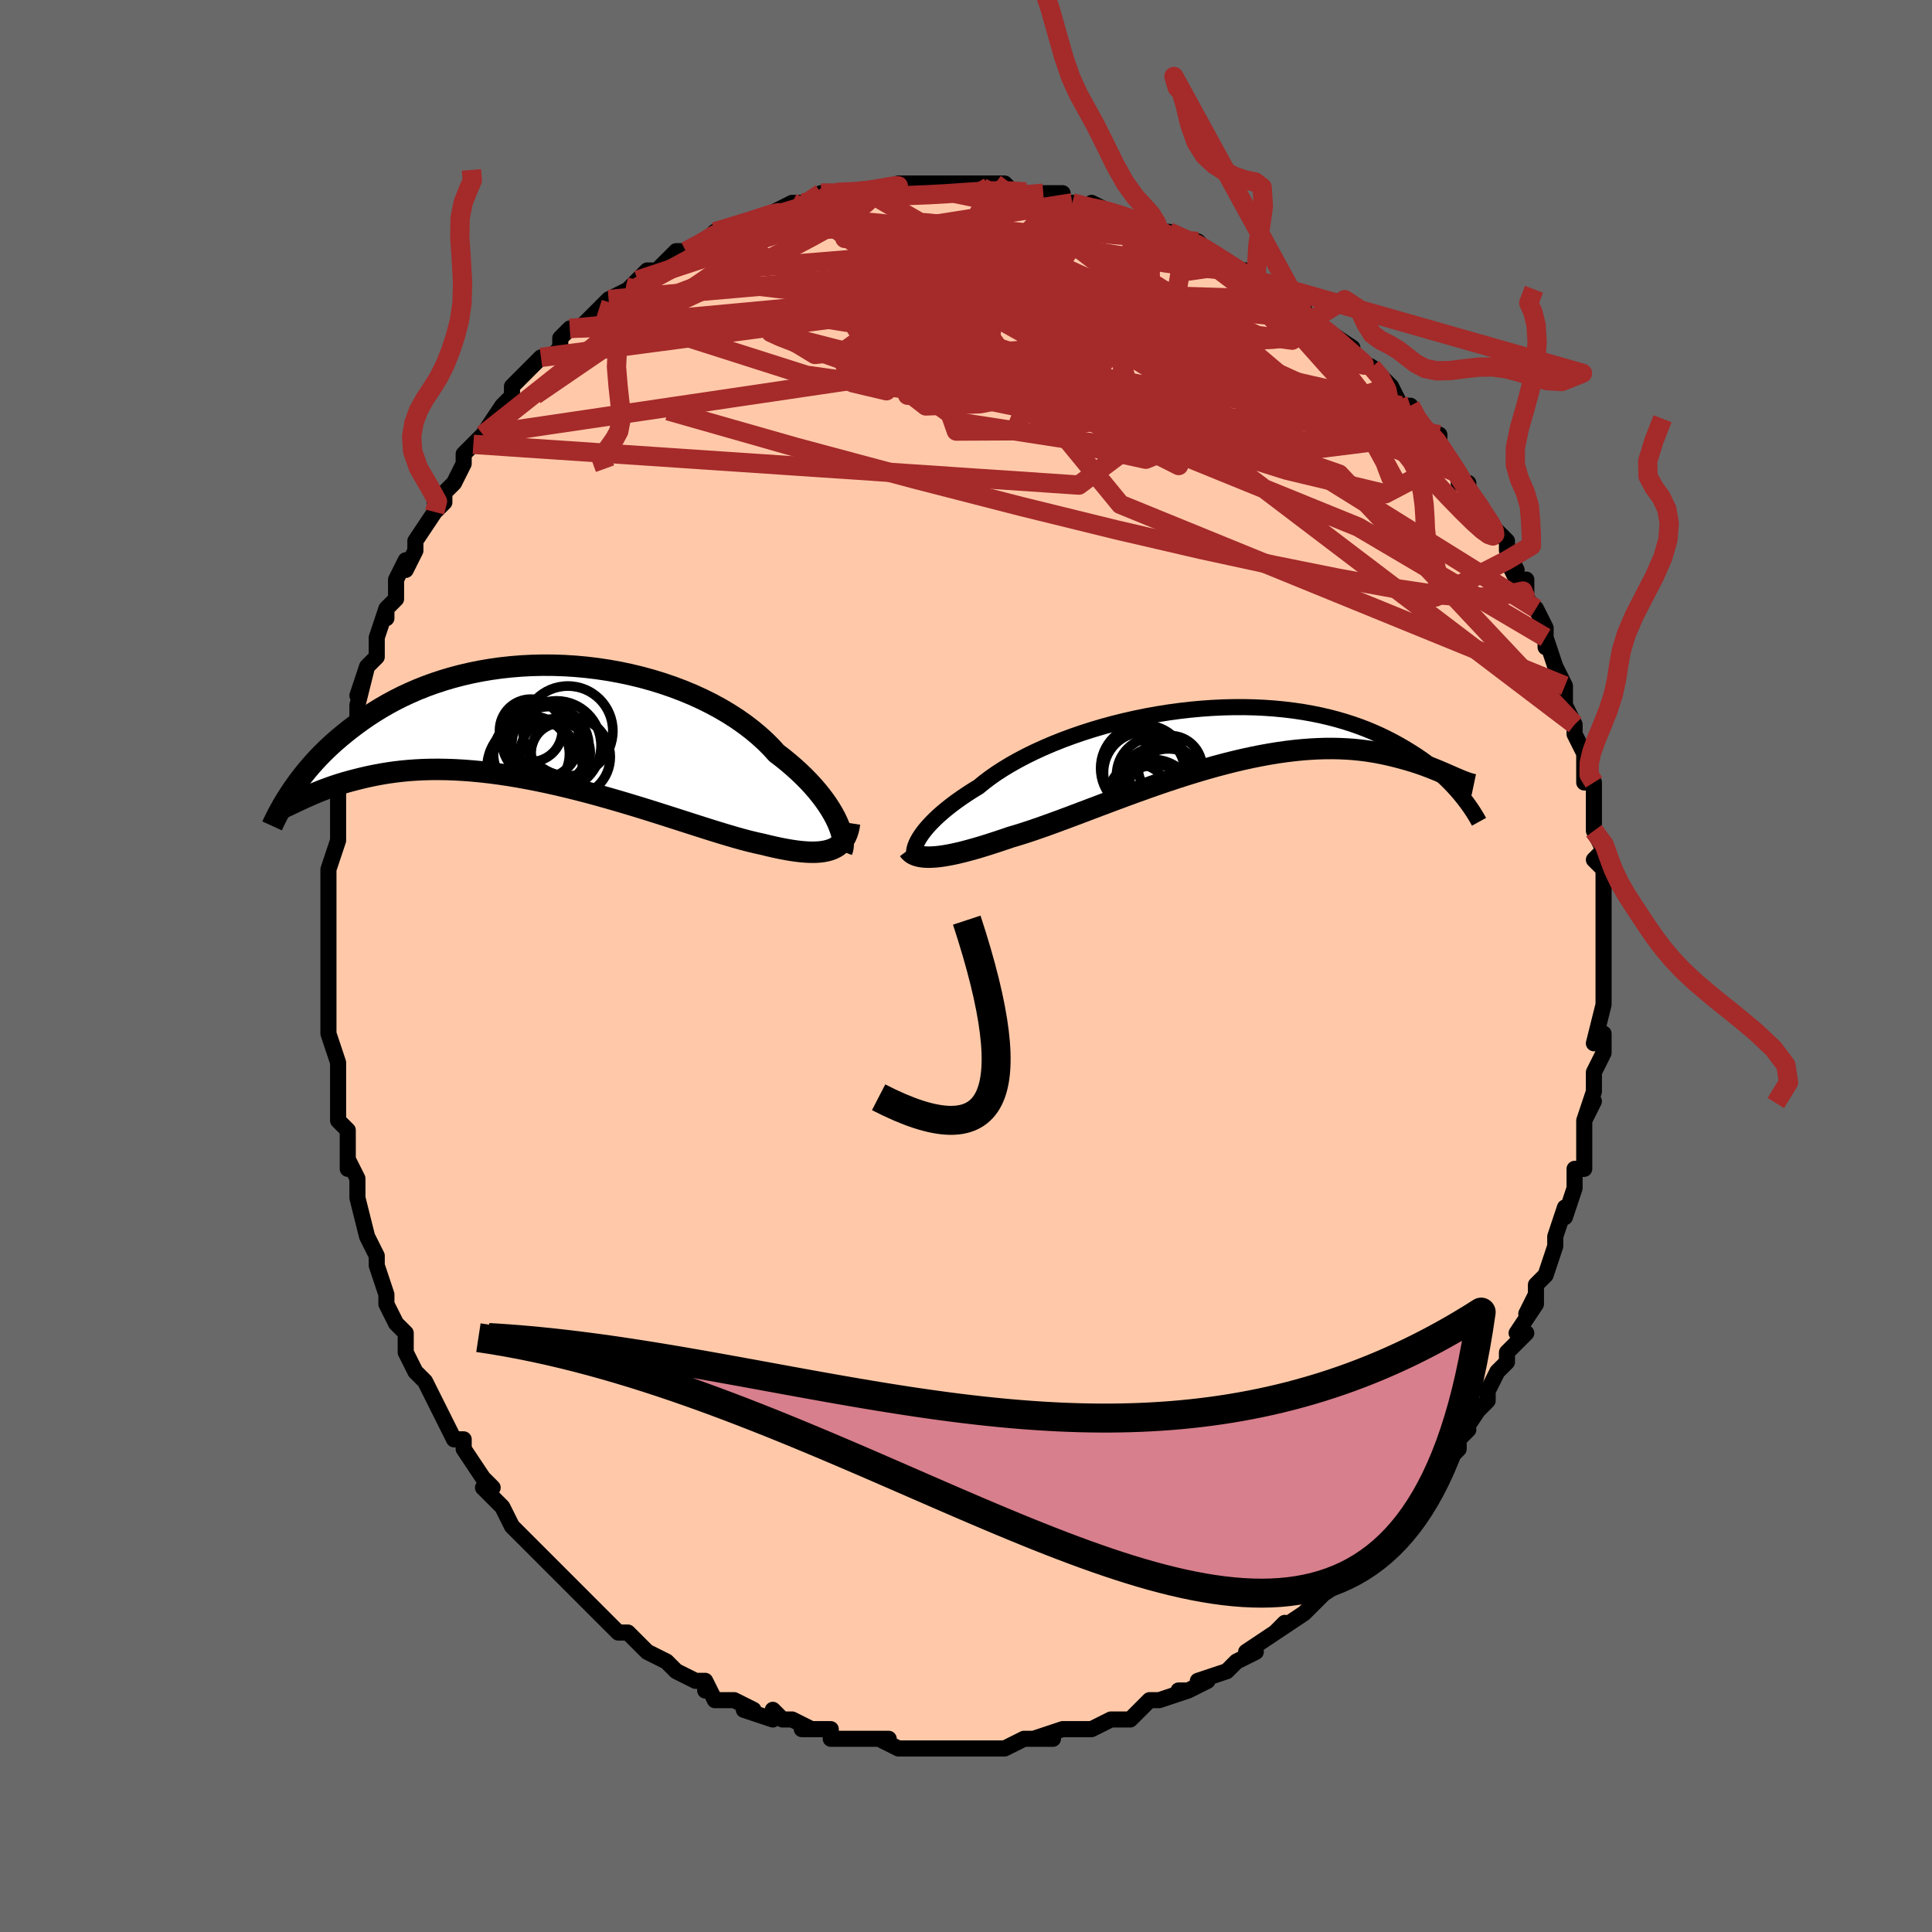 <svg viewBox="-100 -100 200 200" xmlns="http://www.w3.org/2000/svg" width="400" height="400" id="face-svg"><defs><clipPath id="leftEyeClipPath"><polyline points="30.729,10.235,30.524,9.812,30.288,9.374,30.022,8.924,29.725,8.464,29.396,7.994,29.036,7.517,28.646,7.034,28.224,6.546,27.773,6.056,27.291,5.565,26.779,5.073,26.239,4.583,25.67,4.095,25.073,3.611,24.448,3.132,23.884,2.511,23.269,1.898,22.606,1.295,21.895,0.703,21.139,0.127,20.339,-0.433,19.496,-0.975,18.614,-1.496,17.695,-1.994,16.741,-2.468,15.755,-2.917,14.74,-3.339,13.698,-3.732,12.634,-4.096,11.549,-4.43,10.447,-4.733,9.331,-5.003,8.203,-5.242,7.068,-5.447,5.927,-5.619,4.784,-5.758,3.642,-5.864,2.503,-5.936,1.37,-5.975,0.245,-5.982,-0.869,-5.956,-1.97,-5.899,-3.055,-5.811,-4.123,-5.694,-5.172,-5.547,-6.199,-5.371,-7.205,-5.169,-8.186,-4.941,-9.142,-4.689,-10.072,-4.413,-10.974,-4.116,-11.849,-3.799,-12.695,-3.463,-13.512,-3.109,-14.301,-2.741,-15.06,-2.358,-15.79,-1.964,-16.491,-1.559,-17.164,-1.146,-17.81,-0.726,-18.429,-0.301,-19.022,0.128,-19.59,0.558,-20.136,0.987,-20.659,1.415,-21.161,1.843,-21.641,2.272,-22.1,2.701,-22.537,3.131,-22.955,3.56,-23.352,3.986,-23.73,4.41,-24.09,4.831,-24.431,5.248,-24.755,5.66,-25.062,6.066,-25.352,6.467,-25.627,6.86,-25.887,7.247,-25.065,8.048,-24.782,7.915,-24.485,7.778,-24.174,7.636,-23.848,7.492,-23.507,7.344,-23.151,7.195,-22.779,7.045,-22.39,6.894,-21.985,6.743,-21.563,6.593,-21.124,6.445,-20.666,6.299,-20.191,6.157,-19.697,6.019,-19.184,5.884,-18.652,5.75,-18.1,5.619,-17.527,5.493,-16.932,5.374,-16.314,5.262,-15.672,5.159,-15.007,5.067,-14.318,4.987,-13.605,4.92,-12.867,4.868,-12.105,4.83,-11.318,4.809,-10.508,4.805,-9.675,4.819,-8.819,4.85,-7.94,4.901,-7.041,4.97,-6.121,5.058,-5.182,5.165,-4.225,5.292,-3.251,5.437,-2.262,5.601,-1.26,5.783,-0.245,5.982,0.78,6.198,1.813,6.429,2.853,6.676,3.898,6.935,4.945,7.208,5.992,7.491,7.037,7.784,8.078,8.084,9.113,8.391,10.139,8.702,11.153,9.016,12.154,9.331,13.14,9.644,14.107,9.954,15.054,10.258,15.979,10.555,16.879,10.842,17.752,11.118,18.596,11.379,19.41,11.625,20.191,11.853,20.939,12.062,21.651,12.249,22.328,12.412,22.967,12.551,23.616,12.71,24.246,12.854,24.853,12.983,25.439,13.095,26.002,13.191,26.541,13.268,27.058,13.327,27.549,13.365,28.017,13.384,28.459,13.381,28.876,13.356,29.268,13.308,29.633,13.237,29.973,13.142,30.286,13.023"></polyline></clipPath><clipPath id="rightEyeClipPath"><polyline points="-31.454,10.713,-31.261,10.413,-31.036,10.1,-30.781,9.776,-30.493,9.442,-30.174,9.099,-29.823,8.747,-29.441,8.388,-29.027,8.024,-28.583,7.654,-28.108,7.28,-27.602,6.902,-27.067,6.523,-26.503,6.142,-25.911,5.761,-25.29,5.381,-24.733,4.922,-24.124,4.461,-23.466,4,-22.76,3.542,-22.007,3.087,-21.21,2.638,-20.37,2.197,-19.489,1.766,-18.571,1.346,-17.617,0.938,-16.631,0.545,-15.615,0.168,-14.572,-0.192,-13.507,-0.533,-12.42,-0.854,-11.317,-1.154,-10.199,-1.432,-9.069,-1.687,-7.932,-1.919,-6.79,-2.126,-5.645,-2.308,-4.501,-2.464,-3.361,-2.595,-2.226,-2.7,-1.101,-2.779,0.013,-2.831,1.114,-2.858,2.199,-2.86,3.266,-2.835,4.313,-2.786,5.339,-2.713,6.342,-2.616,7.32,-2.496,8.273,-2.355,9.199,-2.192,10.097,-2.009,10.967,-1.807,11.807,-1.588,12.618,-1.352,13.4,-1.101,14.152,-0.836,14.875,-0.559,15.568,-0.271,16.233,0.026,16.87,0.331,17.48,0.643,18.063,0.958,18.622,1.277,19.158,1.597,19.671,1.917,20.163,2.238,20.633,2.561,21.081,2.887,21.508,3.214,21.914,3.541,22.3,3.868,22.667,4.194,23.015,4.518,23.344,4.84,23.656,5.158,23.951,5.473,24.23,5.783,24.493,6.088,24.74,6.388,23.964,4.458,23.704,4.345,23.432,4.225,23.147,4.1,22.848,3.971,22.536,3.837,22.21,3.7,21.869,3.561,21.514,3.42,21.143,3.278,20.757,3.136,20.355,2.995,19.936,2.856,19.501,2.72,19.049,2.587,18.581,2.456,18.094,2.326,17.589,2.198,17.065,2.075,16.52,1.958,15.954,1.848,15.367,1.748,14.758,1.658,14.127,1.581,13.472,1.518,12.795,1.47,12.096,1.437,11.373,1.422,10.628,1.425,9.861,1.447,9.072,1.488,8.261,1.549,7.43,1.631,6.578,1.733,5.707,1.856,4.818,2,3.912,2.165,2.989,2.35,2.052,2.554,1.101,2.779,0.138,3.022,-0.836,3.282,-1.819,3.56,-2.809,3.853,-3.805,4.16,-4.805,4.481,-5.808,4.812,-6.81,5.154,-7.81,5.504,-8.807,5.861,-9.798,6.222,-10.782,6.585,-11.755,6.949,-12.717,7.311,-13.665,7.67,-14.597,8.023,-15.511,8.368,-16.406,8.703,-17.279,9.026,-18.129,9.334,-18.954,9.627,-19.753,9.902,-20.524,10.156,-21.266,10.39,-21.977,10.601,-22.664,10.836,-23.333,11.059,-23.984,11.271,-24.617,11.471,-25.23,11.657,-25.823,11.829,-26.395,11.987,-26.946,12.13,-27.475,12.257,-27.981,12.368,-28.465,12.462,-28.924,12.54,-29.359,12.6,-29.769,12.642,-30.155,12.666"></polyline></clipPath><filter id="fuzzy"><feTurbulence id="turbulence" baseFrequency="0.05" numOctaves="3" type="noise" result="noise"></feTurbulence><feDisplacementMap in="SourceGraphic" in2="noise" scale="2"></feDisplacementMap></filter><linearGradient id="rainbowGradient" x1="0%" y1="0%" x2="100%" y2="0%"><stop offset="0%" style="stop-color: rgb(185, 55, 55);  stop-opacity: 1"></stop><stop offset="50%" style="stop-color: rgb(165, 42, 42);  stop-opacity: 1"></stop><stop offset="100%" style="stop-color: rgb(128, 128, 128);  stop-opacity: 1"></stop></linearGradient></defs><title>That&#39;s an ugly face</title><desc>CREATED BY XUAN TANG, MORE INFO AT TXSTC55.GITHUB.IO</desc><rect x="-100" y="-100" width="100%" height="100%" opacity="1" fill="rgb(105, 105, 105)"></rect><polyline id="faceContour" points="66,0,66,0,66,2,66,4,66,4,65,8,66,7,66,9,65,11,65,12,65,13,65,13,64,16,65,14,64,16,64,19,64,20,64,21,63,21,63,23,63,23,62,26,62,25,61,28,61,29,61,29,60,32,59,33,59,35,59,34,58,36,59,35,57,38,58,38,56,40,56,41,55,42,54,44,54,44,54,45,53,46,51,49,52,48,51,49,51,50,49,52,49,52,48,54,49,53,47,55,46,56,45,57,45,57,43,59,44,59,43,59,41,62,41,62,40,63,40,63,37,65,37,65,37,65,36,66,35,67,32,69,33,68,33,68,32,69,29,71,30,71,30,71,28,72,27,73,24,74,24,74,25,74,23,75,22,75,23,75,20,76,19,76,18,77,17,78,16,78,15,78,15,78,13,79,11,79,11,79,11,79,10,79,7,80,9,80,6,80,4,81,4,81,3,81,1,81,0,81,0,81,-2,81,-3,81,-3,81,-3,81,-6,81,-6,81,-7,81,-9,80,-8,80,-11,80,-13,80,-14,80,-14,80,-14,80,-14,79,-17,79,-16,79,-18,78,-19,78,-20,77,-20,78,-23,77,-22,77,-24,76,-26,76,-27,74,-27,75,-27,74,-28,74,-30,73,-31,72,-31,72,-33,71,-33,71,-35,69,-35,69,-36,69,-36,69,-37,68,-39,66,-38,67,-40,65,-41,64,-41,64,-43,62,-44,61,-44,61,-44,61,-45,60,-46,59,-47,58,-47,58,-48,56,-48,56,-50,54,-49,54,-50,53,-52,50,-52,50,-52,49,-53,49,-54,47,-54,47,-55,45,-56,43,-56,43,-57,42,-58,40,-58,39,-58,38,-59,37,-59,37,-60,35,-60,34,-61,31,-61,30,-61,30,-62,28,-62,28,-63,24,-63,23,-63,23,-63,22,-64,20,-64,21,-64,18,-64,17,-65,16,-65,15,-65,13,-65,12,-65,10,-65,10,-66,7,-66,7,-66,6,-66,5,-66,3,-66,1,-66,0,-66,-2,-66,-2,-66,-4,-66,-6,-66,-5,-66,-8,-66,-10,-66,-10,-65,-13,-65,-14,-65,-15,-65,-15,-65,-17,-65,-19,-65,-18,-64,-21,-64,-21,-63,-25,-63,-26,-63,-27,-63,-27,-62,-31,-63,-28,-62,-31,-61,-32,-61,-33,-61,-34,-60,-37,-60,-36,-60,-37,-59,-38,-59,-40,-58,-42,-58,-41,-57,-43,-57,-44,-55,-47,-54,-48,-54,-49,-55,-48,-53,-50,-53,-50,-52,-52,-52,-53,-51,-54,-50,-55,-50,-55,-48,-58,-48,-58,-47,-59,-47,-60,-45,-62,-45,-62,-44,-63,-43,-63,-42,-64,-42,-65,-41,-66,-41,-66,-40,-66,-38,-68,-38,-68,-37,-69,-37,-69,-35,-70,-34,-71,-34,-71,-33,-72,-32,-72,-30,-74,-30,-74,-29,-74,-27,-75,-27,-75,-26,-76,-25,-76,-26,-76,-23,-77,-22,-77,-20,-78,-20,-78,-18,-79,-17,-79,-16,-79,-16,-79,-15,-80,-14,-80,-13,-80,-13,-80,-11,-80,-10,-80,-7,-81,-7,-81,-6,-81,-7,-81,-3,-81,-3,-81,-2,-81,-3,-81,0,-81,1,-81,3,-81,3,-81,4,-81,5,-80,8,-80,7,-80,8,-80,9,-80,10,-80,10,-79,11,-79,14,-78,13,-79,15,-78,18,-77,19,-77,18,-77,20,-76,20,-76,21,-76,23,-75,24,-75,25,-74,25,-74,28,-72,27,-73,28,-72,29,-72,30,-71,31,-70,33,-69,34,-69,35,-68,34,-69,35,-67,36,-67,37,-66,40,-64,40,-63,40,-63,42,-62,42,-62,43,-61,44,-60,45,-58,45,-58,46,-58,47,-56,47,-56,48,-55,49,-55,49,-54,50,-52,51,-51,51,-50,52,-50,52,-49,53,-48,54,-46,55,-45,56,-44,56,-43,57,-41,56,-42,58,-38,58,-40,58,-38,59,-37,60,-35,60,-34,60,-33,60,-34,61,-31,62,-29,62,-29,62,-28,62,-27,63,-25,63,-24,64,-22,64,-22,64,-22,64,-19,65,-19,65,-16,65,-15,65,-15,65,-14,66,-12,65,-11,66,-10,66,-8,66,-6,66,-6,66,-5,66,-2,66,-3,66,-1,66,0,66,0" fill="#ffc9a9" stroke="black" stroke-width="1.667" stroke-linejoin="round" filter="url(#fuzzy)"></polyline><g transform="translate(26.602 -23.939)"><polyline id="rightCountour" points="-31.454,10.713,-31.261,10.413,-31.036,10.1,-30.781,9.776,-30.493,9.442,-30.174,9.099,-29.823,8.747,-29.441,8.388,-29.027,8.024,-28.583,7.654,-28.108,7.28,-27.602,6.902,-27.067,6.523,-26.503,6.142,-25.911,5.761,-25.29,5.381,-24.733,4.922,-24.124,4.461,-23.466,4,-22.76,3.542,-22.007,3.087,-21.21,2.638,-20.37,2.197,-19.489,1.766,-18.571,1.346,-17.617,0.938,-16.631,0.545,-15.615,0.168,-14.572,-0.192,-13.507,-0.533,-12.42,-0.854,-11.317,-1.154,-10.199,-1.432,-9.069,-1.687,-7.932,-1.919,-6.79,-2.126,-5.645,-2.308,-4.501,-2.464,-3.361,-2.595,-2.226,-2.7,-1.101,-2.779,0.013,-2.831,1.114,-2.858,2.199,-2.86,3.266,-2.835,4.313,-2.786,5.339,-2.713,6.342,-2.616,7.32,-2.496,8.273,-2.355,9.199,-2.192,10.097,-2.009,10.967,-1.807,11.807,-1.588,12.618,-1.352,13.4,-1.101,14.152,-0.836,14.875,-0.559,15.568,-0.271,16.233,0.026,16.87,0.331,17.48,0.643,18.063,0.958,18.622,1.277,19.158,1.597,19.671,1.917,20.163,2.238,20.633,2.561,21.081,2.887,21.508,3.214,21.914,3.541,22.3,3.868,22.667,4.194,23.015,4.518,23.344,4.84,23.656,5.158,23.951,5.473,24.23,5.783,24.493,6.088,24.74,6.388,23.964,4.458,23.704,4.345,23.432,4.225,23.147,4.1,22.848,3.971,22.536,3.837,22.21,3.7,21.869,3.561,21.514,3.42,21.143,3.278,20.757,3.136,20.355,2.995,19.936,2.856,19.501,2.72,19.049,2.587,18.581,2.456,18.094,2.326,17.589,2.198,17.065,2.075,16.52,1.958,15.954,1.848,15.367,1.748,14.758,1.658,14.127,1.581,13.472,1.518,12.795,1.47,12.096,1.437,11.373,1.422,10.628,1.425,9.861,1.447,9.072,1.488,8.261,1.549,7.43,1.631,6.578,1.733,5.707,1.856,4.818,2,3.912,2.165,2.989,2.35,2.052,2.554,1.101,2.779,0.138,3.022,-0.836,3.282,-1.819,3.56,-2.809,3.853,-3.805,4.16,-4.805,4.481,-5.808,4.812,-6.81,5.154,-7.81,5.504,-8.807,5.861,-9.798,6.222,-10.782,6.585,-11.755,6.949,-12.717,7.311,-13.665,7.67,-14.597,8.023,-15.511,8.368,-16.406,8.703,-17.279,9.026,-18.129,9.334,-18.954,9.627,-19.753,9.902,-20.524,10.156,-21.266,10.39,-21.977,10.601,-22.664,10.836,-23.333,11.059,-23.984,11.271,-24.617,11.471,-25.23,11.657,-25.823,11.829,-26.395,11.987,-26.946,12.13,-27.475,12.257,-27.981,12.368,-28.465,12.462,-28.924,12.54,-29.359,12.6,-29.769,12.642,-30.155,12.666" fill="white" stroke="white" stroke-width="0" stroke-linejoin="round" filter="url(#fuzzy)"></polyline></g><g transform="translate(-44.058 -25.16)"><polyline id="leftCountour" points="30.729,10.235,30.524,9.812,30.288,9.374,30.022,8.924,29.725,8.464,29.396,7.994,29.036,7.517,28.646,7.034,28.224,6.546,27.773,6.056,27.291,5.565,26.779,5.073,26.239,4.583,25.67,4.095,25.073,3.611,24.448,3.132,23.884,2.511,23.269,1.898,22.606,1.295,21.895,0.703,21.139,0.127,20.339,-0.433,19.496,-0.975,18.614,-1.496,17.695,-1.994,16.741,-2.468,15.755,-2.917,14.74,-3.339,13.698,-3.732,12.634,-4.096,11.549,-4.43,10.447,-4.733,9.331,-5.003,8.203,-5.242,7.068,-5.447,5.927,-5.619,4.784,-5.758,3.642,-5.864,2.503,-5.936,1.37,-5.975,0.245,-5.982,-0.869,-5.956,-1.97,-5.899,-3.055,-5.811,-4.123,-5.694,-5.172,-5.547,-6.199,-5.371,-7.205,-5.169,-8.186,-4.941,-9.142,-4.689,-10.072,-4.413,-10.974,-4.116,-11.849,-3.799,-12.695,-3.463,-13.512,-3.109,-14.301,-2.741,-15.06,-2.358,-15.79,-1.964,-16.491,-1.559,-17.164,-1.146,-17.81,-0.726,-18.429,-0.301,-19.022,0.128,-19.59,0.558,-20.136,0.987,-20.659,1.415,-21.161,1.843,-21.641,2.272,-22.1,2.701,-22.537,3.131,-22.955,3.56,-23.352,3.986,-23.73,4.41,-24.09,4.831,-24.431,5.248,-24.755,5.66,-25.062,6.066,-25.352,6.467,-25.627,6.86,-25.887,7.247,-25.065,8.048,-24.782,7.915,-24.485,7.778,-24.174,7.636,-23.848,7.492,-23.507,7.344,-23.151,7.195,-22.779,7.045,-22.39,6.894,-21.985,6.743,-21.563,6.593,-21.124,6.445,-20.666,6.299,-20.191,6.157,-19.697,6.019,-19.184,5.884,-18.652,5.75,-18.1,5.619,-17.527,5.493,-16.932,5.374,-16.314,5.262,-15.672,5.159,-15.007,5.067,-14.318,4.987,-13.605,4.92,-12.867,4.868,-12.105,4.83,-11.318,4.809,-10.508,4.805,-9.675,4.819,-8.819,4.85,-7.94,4.901,-7.041,4.97,-6.121,5.058,-5.182,5.165,-4.225,5.292,-3.251,5.437,-2.262,5.601,-1.26,5.783,-0.245,5.982,0.78,6.198,1.813,6.429,2.853,6.676,3.898,6.935,4.945,7.208,5.992,7.491,7.037,7.784,8.078,8.084,9.113,8.391,10.139,8.702,11.153,9.016,12.154,9.331,13.14,9.644,14.107,9.954,15.054,10.258,15.979,10.555,16.879,10.842,17.752,11.118,18.596,11.379,19.41,11.625,20.191,11.853,20.939,12.062,21.651,12.249,22.328,12.412,22.967,12.551,23.616,12.71,24.246,12.854,24.853,12.983,25.439,13.095,26.002,13.191,26.541,13.268,27.058,13.327,27.549,13.365,28.017,13.384,28.459,13.381,28.876,13.356,29.268,13.308,29.633,13.237,29.973,13.142,30.286,13.023" fill="white" stroke="white" stroke-width="0" stroke-linejoin="round" filter="url(#fuzzy)"></polyline></g><g transform="translate(26.602 -23.939)"><polyline id="rightUpper" points="-31.785,12.787,-31.87,12.672,-31.931,12.534,-31.968,12.374,-31.979,12.191,-31.964,11.989,-31.92,11.767,-31.848,11.528,-31.747,11.272,-31.616,11,-31.454,10.713,-31.261,10.413,-31.036,10.1,-30.781,9.776,-30.493,9.442,-30.174,9.099,-29.823,8.747,-29.441,8.388,-29.027,8.024,-28.583,7.654,-28.108,7.28,-27.602,6.902,-27.067,6.523,-26.503,6.142,-25.911,5.761,-25.29,5.381,-24.733,4.922,-24.124,4.461,-23.466,4,-22.76,3.542,-22.007,3.087,-21.21,2.638,-20.37,2.197,-19.489,1.766,-18.571,1.346,-17.617,0.938,-16.631,0.545,-15.615,0.168,-14.572,-0.192,-13.507,-0.533,-12.42,-0.854,-11.317,-1.154,-10.199,-1.432,-9.069,-1.687,-7.932,-1.919,-6.79,-2.126,-5.645,-2.308,-4.501,-2.464,-3.361,-2.595,-2.226,-2.7,-1.101,-2.779,0.013,-2.831,1.114,-2.858,2.199,-2.86,3.266,-2.835,4.313,-2.786,5.339,-2.713,6.342,-2.616,7.32,-2.496,8.273,-2.355,9.199,-2.192,10.097,-2.009,10.967,-1.807,11.807,-1.588,12.618,-1.352,13.4,-1.101,14.152,-0.836,14.875,-0.559,15.568,-0.271,16.233,0.026,16.87,0.331,17.48,0.643,18.063,0.958,18.622,1.277,19.158,1.597,19.671,1.917,20.163,2.238,20.633,2.561,21.081,2.887,21.508,3.214,21.914,3.541,22.3,3.868,22.667,4.194,23.015,4.518,23.344,4.84,23.656,5.158,23.951,5.473,24.23,5.783,24.493,6.088,24.74,6.388,24.974,6.682,25.193,6.969,25.398,7.25,25.591,7.524,25.772,7.791,25.941,8.05,26.098,8.302,26.245,8.546,26.381,8.783,26.508,9.012" fill="none" stroke="black" stroke-width="1.667" stroke-linejoin="round" filter="url(#fuzzy)"></polyline><polyline id="rightLower" points="-32.549,11.904,-32.432,12.061,-32.287,12.201,-32.116,12.323,-31.916,12.427,-31.69,12.513,-31.436,12.581,-31.155,12.63,-30.848,12.66,-30.514,12.673,-30.155,12.666,-29.769,12.642,-29.359,12.6,-28.924,12.54,-28.465,12.462,-27.981,12.368,-27.475,12.257,-26.946,12.13,-26.395,11.987,-25.823,11.829,-25.23,11.657,-24.617,11.471,-23.984,11.271,-23.333,11.059,-22.664,10.836,-21.977,10.601,-21.266,10.39,-20.524,10.156,-19.753,9.902,-18.954,9.627,-18.129,9.334,-17.279,9.026,-16.406,8.703,-15.511,8.368,-14.597,8.023,-13.665,7.67,-12.717,7.311,-11.755,6.949,-10.782,6.585,-9.798,6.222,-8.807,5.861,-7.81,5.504,-6.81,5.154,-5.808,4.812,-4.805,4.481,-3.805,4.16,-2.809,3.853,-1.819,3.56,-0.836,3.282,0.138,3.022,1.101,2.779,2.052,2.554,2.989,2.35,3.912,2.165,4.818,2,5.707,1.856,6.578,1.733,7.43,1.631,8.261,1.549,9.072,1.488,9.861,1.447,10.628,1.425,11.373,1.422,12.096,1.437,12.795,1.47,13.472,1.518,14.127,1.581,14.758,1.658,15.367,1.748,15.954,1.848,16.52,1.958,17.065,2.075,17.589,2.198,18.094,2.326,18.581,2.456,19.049,2.587,19.501,2.72,19.936,2.856,20.355,2.995,20.757,3.136,21.143,3.278,21.514,3.42,21.869,3.561,22.21,3.7,22.536,3.837,22.848,3.971,23.147,4.1,23.432,4.225,23.704,4.345,23.964,4.458,24.212,4.565,24.449,4.665,24.674,4.758,24.888,4.842,25.091,4.918,25.285,4.986,25.468,5.046,25.642,5.096,25.807,5.138,25.963,5.171" fill="none" stroke="black" stroke-width="2.222" stroke-linejoin="round" filter="url(#fuzzy)"></polyline><!--[--><circle r="4.963" cx="-6.334" cy="6.159" stroke="black" fill="none" stroke-width="1" filter="url(#fuzzy)" clip-path="url(#rightEyeClipPath)"></circle><circle r="4.481" cx="-7.293" cy="7.033" stroke="black" fill="none" stroke-width="1" filter="url(#fuzzy)" clip-path="url(#rightEyeClipPath)"></circle><circle r="4.479" cx="-8.184" cy="3.47" stroke="black" fill="none" stroke-width="1" filter="url(#fuzzy)" clip-path="url(#rightEyeClipPath)"></circle><circle r="3.317" cx="-5.469" cy="3.403" stroke="black" fill="none" stroke-width="1" filter="url(#fuzzy)" clip-path="url(#rightEyeClipPath)"></circle><circle r="3.028" cx="-8.761" cy="6.113" stroke="black" fill="none" stroke-width="1" filter="url(#fuzzy)" clip-path="url(#rightEyeClipPath)"></circle><circle r="3.911" cx="-6.106" cy="4.963" stroke="black" fill="none" stroke-width="1" filter="url(#fuzzy)" clip-path="url(#rightEyeClipPath)"></circle><circle r="4.907" cx="-6.862" cy="8.039" stroke="black" fill="none" stroke-width="1" filter="url(#fuzzy)" clip-path="url(#rightEyeClipPath)"></circle><circle r="4.084" cx="-5.645" cy="5.541" stroke="black" fill="none" stroke-width="1" filter="url(#fuzzy)" clip-path="url(#rightEyeClipPath)"></circle><circle r="3.906" cx="-7.113" cy="4.184" stroke="black" fill="none" stroke-width="1" filter="url(#fuzzy)" clip-path="url(#rightEyeClipPath)"></circle><circle r="4.217" cx="-8.154" cy="3.926" stroke="black" fill="none" stroke-width="1" filter="url(#fuzzy)" clip-path="url(#rightEyeClipPath)"></circle><!--]--></g><g transform="translate(-44.058 -25.16)"><polyline id="leftUpper" points="31.206,13.265,31.274,13.092,31.319,12.884,31.341,12.644,31.336,12.373,31.306,12.074,31.248,11.75,31.162,11.402,31.047,11.032,30.903,10.643,30.729,10.235,30.524,9.812,30.288,9.374,30.022,8.924,29.725,8.464,29.396,7.994,29.036,7.517,28.646,7.034,28.224,6.546,27.773,6.056,27.291,5.565,26.779,5.073,26.239,4.583,25.67,4.095,25.073,3.611,24.448,3.132,23.884,2.511,23.269,1.898,22.606,1.295,21.895,0.703,21.139,0.127,20.339,-0.433,19.496,-0.975,18.614,-1.496,17.695,-1.994,16.741,-2.468,15.755,-2.917,14.74,-3.339,13.698,-3.732,12.634,-4.096,11.549,-4.43,10.447,-4.733,9.331,-5.003,8.203,-5.242,7.068,-5.447,5.927,-5.619,4.784,-5.758,3.642,-5.864,2.503,-5.936,1.37,-5.975,0.245,-5.982,-0.869,-5.956,-1.97,-5.899,-3.055,-5.811,-4.123,-5.694,-5.172,-5.547,-6.199,-5.371,-7.205,-5.169,-8.186,-4.941,-9.142,-4.689,-10.072,-4.413,-10.974,-4.116,-11.849,-3.799,-12.695,-3.463,-13.512,-3.109,-14.301,-2.741,-15.06,-2.358,-15.79,-1.964,-16.491,-1.559,-17.164,-1.146,-17.81,-0.726,-18.429,-0.301,-19.022,0.128,-19.59,0.558,-20.136,0.987,-20.659,1.415,-21.161,1.843,-21.641,2.272,-22.1,2.701,-22.537,3.131,-22.955,3.56,-23.352,3.986,-23.73,4.41,-24.09,4.831,-24.431,5.248,-24.755,5.66,-25.062,6.066,-25.352,6.467,-25.627,6.86,-25.887,7.247,-26.132,7.627,-26.363,7.998,-26.581,8.361,-26.786,8.716,-26.979,9.062,-27.16,9.399,-27.329,9.727,-27.488,10.047,-27.636,10.357,-27.774,10.658" fill="none" stroke="black" stroke-width="2.222" stroke-linejoin="round" filter="url(#fuzzy)"></polyline><polyline id="leftLower" points="32.005,10.363,31.945,10.754,31.861,11.116,31.753,11.451,31.621,11.757,31.463,12.035,31.279,12.286,31.07,12.51,30.835,12.707,30.574,12.878,30.286,13.023,29.973,13.142,29.633,13.237,29.268,13.308,28.876,13.356,28.459,13.381,28.017,13.384,27.549,13.365,27.058,13.327,26.541,13.268,26.002,13.191,25.439,13.095,24.853,12.983,24.246,12.854,23.616,12.71,22.967,12.551,22.328,12.412,21.651,12.249,20.939,12.062,20.191,11.853,19.41,11.625,18.596,11.379,17.752,11.118,16.879,10.842,15.979,10.555,15.054,10.258,14.107,9.954,13.14,9.644,12.154,9.331,11.153,9.016,10.139,8.702,9.113,8.391,8.078,8.084,7.037,7.784,5.992,7.491,4.945,7.208,3.898,6.935,2.853,6.676,1.813,6.429,0.78,6.198,-0.245,5.982,-1.26,5.783,-2.262,5.601,-3.251,5.437,-4.225,5.292,-5.182,5.165,-6.121,5.058,-7.041,4.97,-7.94,4.901,-8.819,4.85,-9.675,4.819,-10.508,4.805,-11.318,4.809,-12.105,4.83,-12.867,4.868,-13.605,4.92,-14.318,4.987,-15.007,5.067,-15.672,5.159,-16.314,5.262,-16.932,5.374,-17.527,5.493,-18.1,5.619,-18.652,5.75,-19.184,5.884,-19.697,6.019,-20.191,6.157,-20.666,6.299,-21.124,6.445,-21.563,6.593,-21.985,6.743,-22.39,6.894,-22.779,7.045,-23.151,7.195,-23.507,7.344,-23.848,7.492,-24.174,7.636,-24.485,7.778,-24.782,7.915,-25.065,8.048,-25.336,8.176,-25.593,8.299,-25.838,8.416,-26.072,8.526,-26.293,8.63,-26.504,8.728,-26.704,8.818,-26.894,8.901,-27.074,8.977,-27.244,9.047" fill="none" stroke="black" stroke-width="2.222" stroke-linejoin="round" filter="url(#fuzzy)"></polyline><!--[--><circle r="4.141" cx="3.091" cy="3.518" stroke="black" fill="none" stroke-width="1" filter="url(#fuzzy)" clip-path="url(#leftEyeClipPath)"></circle><circle r="4.108" cx="0.92" cy="2.41" stroke="black" fill="none" stroke-width="1" filter="url(#fuzzy)" clip-path="url(#leftEyeClipPath)"></circle><circle r="3.931" cx="-0.924" cy="3.223" stroke="black" fill="none" stroke-width="1" filter="url(#fuzzy)" clip-path="url(#leftEyeClipPath)"></circle><circle r="3.539" cx="1.444" cy="3.116" stroke="black" fill="none" stroke-width="1" filter="url(#fuzzy)" clip-path="url(#leftEyeClipPath)"></circle><circle r="4.018" cx="0.016" cy="1.776" stroke="black" fill="none" stroke-width="1" filter="url(#fuzzy)" clip-path="url(#leftEyeClipPath)"></circle><circle r="4.939" cx="-0.591" cy="4.673" stroke="black" fill="none" stroke-width="1" filter="url(#fuzzy)" clip-path="url(#leftEyeClipPath)"></circle><circle r="4.653" cx="2.847" cy="0.831" stroke="black" fill="none" stroke-width="1" filter="url(#fuzzy)" clip-path="url(#leftEyeClipPath)"></circle><circle r="3.242" cx="-0.989" cy="0.776" stroke="black" fill="none" stroke-width="1" filter="url(#fuzzy)" clip-path="url(#leftEyeClipPath)"></circle><circle r="3.058" cx="2.099" cy="3.073" stroke="black" fill="none" stroke-width="1" filter="url(#fuzzy)" clip-path="url(#leftEyeClipPath)"></circle><circle r="4.621" cx="1.658" cy="2.334" stroke="black" fill="none" stroke-width="1" filter="url(#fuzzy)" clip-path="url(#leftEyeClipPath)"></circle><!--]--></g><g id="hairs"><!--[--><polyline points="-26,-76,-23.564,-76.64,-21.429,-76.997,-19.269,-77.228,-16.963,-77.337,-14.484,-77.309,-11.854,-77.151,-9.1,-76.897,-6.237,-76.587,-3.263,-76.244,-0.167,-75.87,3.07,-75.453,6.467,-74.982,10.019,-74.461,13.657,-73.902,17.235,-73.334,20.564,-72.799,23.537,-72.359,26.254,-72.083" fill="none" stroke="rgb(165, 42, 42)" stroke-width="2" stroke-linejoin="round" filter="url(#fuzzy)"></polyline><polyline points="52,-49,52.915,-47.848,53.721,-46.702,54.326,-45.783,54.668,-45.108,54.734,-44.679,54.546,-44.518,54.118,-44.662,53.452,-45.143,52.535,-45.966,51.362,-47.118,49.932,-48.59,48.229,-50.403,46.2,-52.611,43.756,-55.287,40.811,-58.495,37.331,-62.283,33.371,-66.732" fill="none" stroke="rgb(165, 42, 42)" stroke-width="2" stroke-linejoin="round" filter="url(#fuzzy)"></polyline><polyline points="15,-78,17.131,-77.33,18.352,-76.89,19.306,-76.447,20.31,-75.963,21.434,-75.452,22.634,-74.929,23.814,-74.412,24.881,-73.923,25.766,-73.488,26.437,-73.131,26.873,-72.883,27.051,-72.779,26.936,-72.855,26.498,-73.139,25.727,-73.631,24.602,-74.294" fill="none" stroke="rgb(165, 42, 42)" stroke-width="2" stroke-linejoin="round" filter="url(#fuzzy)"></polyline><polyline points="-15,-80,-14.071,-80.004,-13.143,-80.021,-12.081,-80.078,-10.875,-80.199,-9.646,-80.374,-8.558,-80.559,-7.732,-80.701,-7.217,-80.768,-7.007,-80.757,-7.093,-80.69,-7.481,-80.589,-8.193,-80.458,-9.234,-80.28,-10.586,-80.02,-12.246,-79.668,-14.287,-79.285" fill="none" stroke="rgb(165, 42, 42)" stroke-width="2" stroke-linejoin="round" filter="url(#fuzzy)"></polyline><polyline points="46,-58,46.736,-56.635,47.412,-55.725,48.152,-54.888,48.897,-53.987,49.593,-53.019,50.206,-52.07,50.708,-51.254,51.073,-50.664,51.277,-50.355,51.297,-50.354,51.113,-50.695,50.692,-51.407,49.967,-52.498,48.799,-53.967" fill="none" stroke="rgb(165, 42, 42)" stroke-width="2" stroke-linejoin="round" filter="url(#fuzzy)"></polyline><polyline points="-27,-75,-26.082,-75.647,-25.176,-76.032,-24.013,-76.423,-22.566,-76.874,-20.97,-77.365,-19.362,-77.86,-17.825,-78.327,-16.398,-78.746,-15.108,-79.111,-13.97,-79.427,-12.99,-79.7,-12.166,-79.931,-11.497,-80.107,-11.002,-80.214,-10.721,-80.249,-10.699,-80.229,-10.957,-80.188,-11.49,-80.157,-12.295,-80.135,-13.426,-80.087" fill="none" stroke="rgb(165, 42, 42)" stroke-width="2" stroke-linejoin="round" filter="url(#fuzzy)"></polyline><polyline points="58,-38,57.659,-38.814,56.709,-38.609,55.024,-38.257,52.42,-38.148,48.8,-38.434,44.156,-39.119,38.517,-40.147,31.895,-41.478,24.257,-43.131,15.541,-45.153,5.688,-47.576,-5.339,-50.411,-17.536,-53.682,-30.839,-57.473" fill="none" stroke="rgb(165, 42, 42)" stroke-width="2" stroke-linejoin="round" filter="url(#fuzzy)"></polyline><polyline points="21,-76,22.608,-75.276,23.865,-74.664,24.991,-74.011,26.06,-73.349,27.064,-72.728,28.003,-72.164,28.899,-71.635,29.769,-71.12,30.594,-70.626,31.311,-70.192,31.833,-69.878,32.082,-69.728,32.024,-69.755,31.679,-69.935,31.101,-70.233,30.33,-70.643,29.33,-71.216,27.987,-72.058,26.213,-73.273" fill="none" stroke="rgb(165, 42, 42)" stroke-width="2" stroke-linejoin="round" filter="url(#fuzzy)"></polyline><polyline points="-17,-79,-16.146,-79.049,-15.097,-79.237,-13.705,-79.449,-12.035,-79.595,-10.168,-79.668,-8.148,-79.709,-6.011,-79.761,-3.835,-79.846,-1.732,-79.967,0.195,-80.1,1.904,-80.207,3.419,-80.255,4.811,-80.224,6.198,-80.127" fill="none" stroke="rgb(165, 42, 42)" stroke-width="2" stroke-linejoin="round" filter="url(#fuzzy)"></polyline><polyline points="47,-56,47.786,-55.344,48.193,-54.821,48.294,-54.246,48.123,-53.739,47.655,-53.441,46.865,-53.407,45.747,-53.618,44.295,-54.032,42.492,-54.626,40.303,-55.417,37.682,-56.448,34.591,-57.765,30.998,-59.406,26.879,-61.391,22.224,-63.732,17.051,-66.437,11.403,-69.503,5.269,-72.888,-1.594,-76.47" fill="none" stroke="rgb(165, 42, 42)" stroke-width="2" stroke-linejoin="round" filter="url(#fuzzy)"></polyline><polyline points="-15,-80,-14.12,-79.992,-13.352,-79.974,-12.536,-79.969,-11.657,-79.995,-10.833,-80.035,-10.195,-80.042,-9.819,-79.966,-9.714,-79.781,-9.863,-79.478,-10.253,-79.063,-10.893,-78.542,-11.791,-77.919,-12.954,-77.191,-14.391,-76.351,-16.126,-75.391,-18.201,-74.3,-20.651,-73.073,-23.484,-71.709,-26.683,-70.198,-30.251,-68.526,-34.256,-66.684,-38.817,-64.749" fill="none" stroke="rgb(165, 42, 42)" stroke-width="2" stroke-linejoin="round" filter="url(#fuzzy)"></polyline><polyline points="11,-79,12.802,-78.542,13.976,-78.304,15.19,-77.971,16.312,-77.609,17.182,-77.29,17.784,-77.032,18.179,-76.828,18.424,-76.668,18.527,-76.546,18.451,-76.464,18.136,-76.429,17.522,-76.453,16.559,-76.55,15.209,-76.734,13.45,-77.018,11.291,-77.404,8.787,-77.888,5.993,-78.464,2.834,-79.145,-1.112,-79.972" fill="none" stroke="rgb(165, 42, 42)" stroke-width="2" stroke-linejoin="round" filter="url(#fuzzy)"></polyline><polyline points="23,-75,23.913,-74.725,24.783,-74.205,25.636,-73.651,26.402,-73.167,27.038,-72.78,27.553,-72.46,27.966,-72.176,28.27,-71.93,28.424,-71.759,28.349,-71.713,27.953,-71.836,27.148,-72.15,25.886,-72.647,24.177,-73.304,22.071,-74.1,19.595,-75.046,16.702,-76.213,13.38,-77.771" fill="none" stroke="rgb(165, 42, 42)" stroke-width="2" stroke-linejoin="round" filter="url(#fuzzy)"></polyline><polyline points="47,-56,47.913,-55.227,48.72,-54.361,49.485,-53.234,50.245,-51.988,50.979,-50.801,51.649,-49.771,52.231,-48.92,52.708,-48.235,53.066,-47.719,53.282,-47.407,53.319,-47.35,53.13,-47.6,52.665,-48.222,51.866,-49.342,50.659,-51.181" fill="none" stroke="rgb(165, 42, 42)" stroke-width="2" stroke-linejoin="round" filter="url(#fuzzy)"></polyline><polyline points="34,-69,34.373,-68.506,34.404,-68.151,34.521,-67.652,34.7,-67.043,34.786,-66.405,34.622,-65.826,34.104,-65.374,33.19,-65.068,31.87,-64.887,30.148,-64.796,28.017,-64.767,25.472,-64.802,22.505,-64.922,19.12,-65.155,15.319,-65.516,11.094,-66.008,6.421,-66.619,1.26,-67.338,-4.421,-68.15,-10.645,-69.024,-17.439,-69.903,-24.889,-70.77" fill="none" stroke="rgb(165, 42, 42)" stroke-width="2" stroke-linejoin="round" filter="url(#fuzzy)"></polyline><polyline points="35,-67,36.077,-66.601,37.374,-65.683,38.569,-64.684,39.507,-63.851,40.201,-63.242,40.701,-62.816,41.038,-62.514,41.214,-62.305,41.205,-62.202,40.963,-62.262,40.426,-62.552,39.537,-63.131,38.265,-64.033,36.613,-65.266,34.618,-66.806,32.348,-68.585,29.969,-70.455" fill="none" stroke="rgb(165, 42, 42)" stroke-width="2" stroke-linejoin="round" filter="url(#fuzzy)"></polyline><polyline points="-26,-76,-23.763,-76.682,-22.246,-77.145,-21.111,-77.523,-20.231,-77.803,-19.575,-77.957,-19.153,-77.978,-18.978,-77.871,-19.042,-77.643,-19.325,-77.291,-19.806,-76.802,-20.473,-76.166,-21.331,-75.378,-22.412,-74.441,-23.77,-73.356,-25.476,-72.104,-27.594,-70.646,-30.153,-68.932,-33.136,-66.925,-36.506,-64.629,-40.275,-62.062,-44.612,-59.093" fill="none" stroke="rgb(165, 42, 42)" stroke-width="2" stroke-linejoin="round" filter="url(#fuzzy)"></polyline><polyline points="-29,-74,-27.667,-74.693,-26.845,-75.179,-26.164,-75.579,-25.493,-75.916,-24.773,-76.215,-24.027,-76.48,-23.349,-76.694,-22.855,-76.823,-22.639,-76.821,-22.762,-76.648,-23.259,-76.281,-24.146,-75.716,-25.425,-74.964,-27.099,-74.024,-29.191,-72.876,-31.721,-71.503,-34.652,-69.919" fill="none" stroke="rgb(165, 42, 42)" stroke-width="2" stroke-linejoin="round" filter="url(#fuzzy)"></polyline><polyline points="33,-69,25.728,-72.332,22.17,-71.816,21.594,-68.249,21.497,-64.193,21.227,-60.673,19.481,-58.122,14.758,-57.007,7.05,-57.543,-1.936,-59.385,-10.041,-61.753,-15.924,-63.843,-19.284,-65.163,-20.207,-65.586,-18.492,-65.163,-13.635,-63.915,-5.518,-61.867,4.686,-59.339,14.152,-57.203,19.311,-56.643,18.056,-58.259,11.589,-61.298,2.215,-64.366,-14.235,-66.939,-44,-63" fill="none" stroke="rgb(165, 42, 42)" stroke-width="2" stroke-linejoin="round" filter="url(#fuzzy)"></polyline><polyline points="59,-37,17.856,-62.603,2.919,-67.794,2.518,-64.926,4.496,-61.018,5.801,-58.26,8.291,-55.967,13.093,-53.667,18.613,-52.459,22.221,-53.947,23.046,-58.23,22.849,-62.934,23.757,-64.183,24.024,-59.06,11.686,-49.784,-51,-54" fill="none" stroke="rgb(165, 42, 42)" stroke-width="2" stroke-linejoin="round" filter="url(#fuzzy)"></polyline><polyline points="-18,-79,22.182,-56.367,23.678,-59.442,19.69,-64.084,15.886,-66.691,10.904,-67.924,4.816,-68.065,-1.03,-67.102,-5.301,-65.445,-6.687,-63.924,-4.147,-63.236,1.58,-63.45,7.265,-63.827,10.392,-62.887,15.245,-58.973,31.714,-53.157,46,-58" fill="none" stroke="rgb(165, 42, 42)" stroke-width="2" stroke-linejoin="round" filter="url(#fuzzy)"></polyline><polyline points="3,-81,34.387,-56.7,35.221,-58.875,27.184,-65.685,18.737,-71.056,12.693,-74.375,9.624,-76.112,9.115,-76.638,10.203,-76.271,11.678,-75.479,12.602,-74.772,12.933,-74.316,13.779,-73.65,16.82,-71.909,22.871,-68.706,30.147,-65.279,33.762,-64.785,29.128,-69.846,21,-76" fill="none" stroke="rgb(165, 42, 42)" stroke-width="2" stroke-linejoin="round" filter="url(#fuzzy)"></polyline><polyline points="19,-77,19.244,-58.935,6.083,-60.089,1.732,-66.255,4.424,-70.036,11.734,-69.292,21.237,-65.383,29.584,-61.224,33.396,-59.333,30.695,-60.587,21.67,-64.141,8.654,-68.211,-4.393,-71.019,-12.626,-71.347,-11.148,-68.57,3.774,-62.606,30.249,-55.494,44,-60" fill="none" stroke="rgb(165, 42, 42)" stroke-width="2" stroke-linejoin="round" filter="url(#fuzzy)"></polyline><polyline points="35,-67,47.425,-50.99,43.401,-48.882,33.167,-51.336,24.912,-53.94,19.145,-56.624,13.758,-60.278,8.886,-64.757,6.551,-68.974,7.658,-71.953,10.346,-73.599,10.975,-74.652,6.371,-75.877,-4.314,-76.947,-18.976,-75.958,-34,-71" fill="none" stroke="rgb(165, 42, 42)" stroke-width="2" stroke-linejoin="round" filter="url(#fuzzy)"></polyline><polyline points="63,-25,38.621,-50.927,20.291,-57.274,9.236,-60.615,6.313,-63.784,6.33,-66.395,4.813,-67.659,0.475,-67.191,-5.639,-65.472,-11.545,-63.752,-15.634,-63.308,-17.693,-64.563,-18.465,-66.765,-17.147,-68.572,-9.096,-69.268,11.25,-69.405,35,-67" fill="none" stroke="rgb(165, 42, 42)" stroke-width="2" stroke-linejoin="round" filter="url(#fuzzy)"></polyline><polyline points="11,-79,-12.543,-75.317,-11.836,-75.323,-1.802,-74.077,10.423,-71.281,19.777,-68.021,23.544,-65.753,21.651,-65.46,16.417,-66.877,11.318,-68.542,8.781,-68.913,8.217,-67.859,6.136,-67.203,-0.678,-69.295,-10.578,-74.14,-16.287,-78.374,-14,-80" fill="none" stroke="rgb(165, 42, 42)" stroke-width="2" stroke-linejoin="round" filter="url(#fuzzy)"></polyline><polyline points="1,-81,4.787,-74.682,10.624,-70.961,7.173,-70.719,0.311,-71.034,-5.811,-71.076,-10.417,-70.881,-13.626,-70.444,-15.009,-69.779,-13.965,-69.082,-10.723,-68.63,-6.764,-68.571,-4.198,-68.845,-4.568,-69.305,-7.885,-69.838,-12.546,-70.374,-16.136,-70.744,-16.523,-70.541,-12.529,-69.085,-3.892,-65.591,8.759,-59.661,21.93,-52.751,22.018,-51.809,-26,-76" fill="none" stroke="rgb(165, 42, 42)" stroke-width="2" stroke-linejoin="round" filter="url(#fuzzy)"></polyline><polyline points="-37,-69,-4.252,-71.854,16.171,-68.181,20.314,-67.567,14.93,-70.136,8.845,-72.873,7.485,-73.529,11.657,-71.607,18.991,-67.925,26.267,-63.755,31.168,-60.144,32.88,-57.744,32.077,-56.943,31.135,-57.688,33.545,-59.087,39.931,-59.743,48,-55" fill="none" stroke="rgb(165, 42, 42)" stroke-width="2" stroke-linejoin="round" filter="url(#fuzzy)"></polyline><polyline points="51,-51,40.767,-56.841,35.169,-54.294,21.715,-56.534,6.879,-61.884,-3.22,-66.802,-6.891,-69.706,-5.303,-70.968,-0.718,-71.652,4.405,-72.488,7.781,-73.59,7.648,-74.683,3.449,-75.368,-3.211,-75.22,-8.268,-73.825,-7.68,-70.977,-6.441,-67.248,-41,-66" fill="none" stroke="rgb(165, 42, 42)" stroke-width="2" stroke-linejoin="round" filter="url(#fuzzy)"></polyline><polyline points="-18,-79,8.614,-65.437,2.118,-68.517,-1.923,-71.403,2.715,-70.134,12.574,-65.977,21.413,-61.763,24.366,-59.575,20.154,-59.808,10.954,-61.535,0.553,-63.539,-7.627,-65.096,-11.35,-65.985,-9.589,-65.969,-3.63,-64.753,0.531,-63.532,-4.399,-67.377,3,-81" fill="none" stroke="rgb(165, 42, 42)" stroke-width="2" stroke-linejoin="round" filter="url(#fuzzy)"></polyline><polyline points="-50,-55,-9.032,-61.053,18.741,-55.977,28.43,-54.994,29.615,-56.763,29.175,-58.464,28.629,-59.615,27.085,-60.84,24.022,-62.457,20.226,-64.181,17.218,-65.517,16.122,-66.205,16.833,-66.395,17.987,-66.514,17.73,-66.968,14.812,-67.828,9.425,-68.65,3.308,-68.588,-0.988,-66.831,-1.364,-63.264,2.769,-58.964,10.444,-56.088,19.983,-56.933,29.427,-61.548,45,-58" fill="none" stroke="rgb(165, 42, 42)" stroke-width="2" stroke-linejoin="round" filter="url(#fuzzy)"></polyline><polyline points="63,-25,27.334,-52.093,-0.792,-63.375,-12.053,-68.842,-12.629,-71.467,-8.303,-72.07,-2.081,-71.198,4.416,-69.311,10.337,-66.777,15.679,-64.01,20.977,-61.502,26.534,-59.665,31.889,-58.581,35.923,-57.962,37.307,-57.417,34.852,-56.874,28.026,-56.717,18.377,-57.242,11.674,-57.56,17.579,-54.813,40.612,-45.44,60,-34" fill="none" stroke="rgb(165, 42, 42)" stroke-width="2" stroke-linejoin="round" filter="url(#fuzzy)"></polyline><polyline points="-38,-68,-16.539,-61.158,2.563,-58.489,2.039,-60.965,-6.66,-64.725,-12.925,-67.768,-13.164,-69.516,-8.478,-69.995,-1.325,-69.475,6.411,-68.303,13.787,-66.835,20.185,-65.535,24.47,-65.067,24.818,-66.033,19.968,-68.09,11.934,-69.004,10.652,-65.22,49,-54" fill="none" stroke="rgb(165, 42, 42)" stroke-width="2" stroke-linejoin="round" filter="url(#fuzzy)"></polyline><polyline points="-10,-80,9.237,-68.88,15.064,-57.947,17.763,-54.174,23.004,-54.589,29.733,-55.823,35.696,-56.439,39.365,-56.682,39.956,-57.391,37.163,-59.132,31.106,-61.888,22.494,-65.182,12.754,-68.342,3.824,-70.716,-2.436,-71.812,-4.954,-71.375,-3.817,-69.459,-0.13,-66.439,4.451,-62.867,8.2,-59.071,10.341,-54.663,15.982,-47.785,62,-29" fill="none" stroke="rgb(165, 42, 42)" stroke-width="2" stroke-linejoin="round" filter="url(#fuzzy)"></polyline><polyline points="-41,-66,-5.425,-69.298,-5.816,-71.147,-7.217,-70.73,-2.827,-69.373,3.664,-68.013,8.335,-67.151,9.899,-67.01,9.149,-67.571,7.773,-68.573,7.376,-69.549,8.778,-69.953,11.662,-69.345,14.667,-67.585,15.934,-64.943,13.969,-62.047,8.587,-59.629,1.498,-58.207,-4.154,-57.975,-5.624,-59.116,-2.932,-62.199,0.667,-67.777,2.06,-74.755,2.75,-79.555,8,-80" fill="none" stroke="rgb(165, 42, 42)" stroke-width="2" stroke-linejoin="round" filter="url(#fuzzy)"></polyline><polyline points="-50,-55,-33.188,-68.345,-22.86,-72.246,-11.988,-73.132,-2.93,-72.961,2.896,-71.852,6.608,-69.944,9.49,-67.985,11.588,-66.882,12.122,-67.07,10.44,-68.335,6.59,-70.12,1.4,-71.917,-3.723,-73.433,-7.275,-74.494,-8.422,-74.869,-7.741,-74.186,-7.165,-71.996,-8.26,-67.989,-8.812,-62.346,-0.323,-56.223,25.664,-52.203,48,-55" fill="none" stroke="rgb(165, 42, 42)" stroke-width="2" stroke-linejoin="round" filter="url(#fuzzy)"></polyline><polyline points="-16,-79,15.023,-65.717,17.036,-59.375,7.857,-60.12,0.515,-62.377,-1.393,-63.761,1.609,-63.752,7.188,-62.563,12.006,-60.935,13.147,-59.891,9.705,-60.215,3.274,-61.977,-3.084,-64.482,-6.692,-66.661,-6.845,-67.642,-5.257,-67.183,-4.877,-65.779,-7.284,-64.434,-10.41,-64.149,-9.609,-65.29,-1.016,-66.978,35,-68" fill="none" stroke="rgb(165, 42, 42)" stroke-width="2" stroke-linejoin="round" filter="url(#fuzzy)"></polyline><polyline points="33,-69,-0.159,-69.977,-6.272,-63.386,-8.237,-59.548,-11.719,-60.371,-13.042,-63.345,-9.224,-66.072,-1.27,-67.788,7.049,-68.849,11.959,-69.694,11.795,-70.231,7.485,-69.876,1.846,-68.027,-1.371,-64.594,1.231,-60.5,9.874,-58.164,20.555,-60.01,49,-55" fill="none" stroke="rgb(165, 42, 42)" stroke-width="2" stroke-linejoin="round" filter="url(#fuzzy)"></polyline><polyline points="19,-77,11.718,-66.04,-2.366,-59.276,-1.002,-55.375,5.146,-55.406,6.43,-58.759,2.479,-63.293,-2.381,-66.957,-5.101,-68.622,-5.896,-67.999,-6.355,-65.402,-6.818,-61.823,-6.043,-59.086,-3.348,-59.444,-0.117,-64.129,2.375,-71.412,6.841,-76.416,24,-75" fill="none" stroke="rgb(165, 42, 42)" stroke-width="2" stroke-linejoin="round" filter="url(#fuzzy)"></polyline><polyline points="-15,-80,-17.602,-78.239,-13.007,-77.069,-2.916,-74.753,9.148,-71.774,17.587,-69.361,18.583,-68.33,12.022,-68.475,1.209,-68.921,-8.824,-68.974,-13.671,-68.642,-11.818,-68.482,-5.829,-69.045,-1.143,-70.465,-1.721,-72.249,-3.935,-72.764,6.606,-68.198,51,-51" fill="none" stroke="rgb(165, 42, 42)" stroke-width="2" stroke-linejoin="round" filter="url(#fuzzy)"></polyline><polyline points="83.831,14.187,85.149,12.042,84.879,10.273,83.579,8.546,81.674,6.751,79.515,4.966,77.429,3.292,75.639,1.787,74.211,0.456,73.083,-0.736,72.153,-1.845,71.338,-2.924,70.585,-4.009,69.851,-5.114,69.103,-6.249,68.344,-7.429,67.628,-8.669,67.021,-9.957,66.536,-11.243,66.085,-12.524,65,-14" fill="none" stroke="rgb(165, 42, 42)" stroke-width="2" stroke-linejoin="round" filter="url(#fuzzy)"></polyline><polyline points="-34,-71,-34.183,-70.342,-34.45,-68.73,-34.76,-67.046,-35.215,-65.812,-35.731,-64.844,-36.1,-63.672,-36.182,-62.024,-36.017,-60.021,-35.797,-58.041,-35.739,-56.444,-35.947,-55.346,-36.364,-54.58,-36.849,-53.885,-37.336,-53.198,-37.786,-52.637,-37.368,-51.485" fill="none" stroke="rgb(165, 42, 42)" stroke-width="2" stroke-linejoin="round" filter="url(#fuzzy)"></polyline><polyline points="72.105,-56.654,71.215,-54.369,70.569,-52.254,70.605,-50.69,71.214,-49.557,71.967,-48.515,72.543,-47.309,72.798,-45.855,72.673,-44.176,72.149,-42.321,71.278,-40.334,70.213,-38.281,69.174,-36.256,68.359,-34.358,67.846,-32.643,67.561,-31.085,67.334,-29.595,66.997,-28.071,66.482,-26.482,65.853,-24.894,65.246,-23.427,64.781,-22.151,64.514,-20.987,64.506,-19.796,65,-19" fill="none" stroke="rgb(165, 42, 42)" stroke-width="2" stroke-linejoin="round" filter="url(#fuzzy)"></polyline><polyline points="-55,-47,-54.714,-48.1,-55.604,-49.705,-56.679,-51.557,-57.285,-53.287,-57.385,-54.825,-57.149,-56.223,-56.685,-57.497,-56.046,-58.655,-55.309,-59.769,-54.577,-60.945,-53.924,-62.247,-53.36,-63.666,-52.863,-65.174,-52.443,-66.796,-52.171,-68.627,-52.114,-70.744,-52.244,-73.083,-52.4,-75.408,-52.368,-77.431,-52.053,-79.02,-51.561,-80.273,-51.106,-81.331,-51.195,-82.412" fill="none" stroke="rgb(165, 42, 42)" stroke-width="2" stroke-linejoin="round" filter="url(#fuzzy)"></polyline><polyline points="58.798,-70.057,58.26,-68.644,58.687,-67.679,59.015,-66.352,59.119,-64.613,58.976,-62.555,58.563,-60.289,57.941,-57.946,57.292,-55.677,56.866,-53.628,56.861,-51.888,57.282,-50.427,57.883,-49.071,58.319,-47.605,58.452,-45.997,58.526,-44.539,58.53,-43.51,56,-42,48.617,-38.199,48.95,-40.051,48.599,-41.474,48.059,-42.702,47.702,-43.929,47.562,-45.193,47.509,-46.465,47.426,-47.729,47.261,-48.981,47.007,-50.188,46.652,-51.284,46.178,-52.203,45.593,-52.943,44.971,-53.606,44.439,-54.374,44.108,-55.404,43.973,-56.725,43.872,-58.208,43.56,-59.664,42.896,-60.944,42,-62" fill="none" stroke="rgb(165, 42, 42)" stroke-width="2" stroke-linejoin="round" filter="url(#fuzzy)"></polyline><polyline points="36,-67,39.205,-68.978,40.687,-68.007,41.384,-66.492,42.059,-65.411,42.914,-64.782,43.864,-64.302,44.793,-63.738,45.672,-63.052,46.561,-62.365,47.559,-61.847,48.74,-61.609,50.107,-61.641,51.584,-61.824,53.068,-61.992,54.492,-62.012,55.864,-61.834,57.242,-61.483,58.664,-61.023,60.126,-60.599,61.674,-60.506,63.817,-61.363,30,-71,30.219,-74.615,30.784,-78.635,30.656,-80.606,29.925,-81.166,28.921,-81.368,27.855,-81.72,26.78,-82.263,25.702,-82.96,24.676,-83.917,23.802,-85.31,23.152,-87.154,22.687,-89.104,22.278,-90.488,21.865,-90.94,21.525,-92.081,44.551,-50.006,43.986,-50.546,43.646,-51.424,43.308,-52.346,42.959,-53.314,42.622,-54.363,42.286,-55.499,41.916,-56.674,41.476,-57.805,40.941,-58.819,40.307,-59.702,39.592,-60.508,38.82,-61.334,38.016,-62.263,37.195,-63.31,36.379,-64.415,35.6,-65.476,34.9,-66.407,34.295,-67.172,33.737,-67.808,33.102,-68.41,32.248,-69.103,31.133,-69.976,30,-71,20,-76,19.724,-76.91,19.184,-77.785,18.474,-78.584,17.534,-79.602,16.465,-81.087,15.397,-83.004,14.383,-85.077,13.418,-87.007,12.496,-88.686,11.632,-90.255,10.848,-91.973,10.142,-94.023,9.466,-96.406,8.731,-99.007,7.833,-101.737,6.727,-104.612,5.529,-107.603,4.54,-110.188,4.124,-111.343" fill="none" stroke="rgb(165, 42, 42)" stroke-width="2" stroke-linejoin="round" filter="url(#fuzzy)"></polyline><!--]--></g><g id="lineNose"><path d="M -9.045 13.588, Q9.202 23.02,0.078 -4.747" fill="none" stroke="black" stroke-width="3" stroke-linejoin="round" filter="url(#fuzzy)"></path></g><g id="mouth"><polyline points="-50.474,38.475,-49.008,38.698,-47.542,38.948,-46.078,39.222,-44.616,39.52,-43.156,39.84,-41.697,40.183,-40.241,40.547,-38.788,40.93,-37.337,41.333,-35.889,41.754,-34.444,42.191,-33.003,42.645,-31.565,43.115,-30.131,43.598,-28.702,44.095,-27.276,44.604,-25.855,45.125,-24.44,45.656,-23.029,46.197,-21.623,46.746,-20.223,47.302,-18.828,47.866,-17.439,48.435,-16.057,49.009,-14.681,49.586,-13.312,50.167,-11.949,50.749,-10.593,51.332,-9.245,51.915,-7.905,52.498,-6.572,53.078,-5.247,53.655,-3.93,54.229,-2.622,54.798,-1.322,55.361,-0.032,55.917,1.25,56.466,2.522,57.006,3.784,57.536,5.037,58.056,6.28,58.565,7.512,59.061,8.734,59.544,9.945,60.012,11.145,60.465,12.334,60.902,13.512,61.322,14.678,61.724,15.832,62.106,16.974,62.469,18.103,62.81,19.22,63.13,20.324,63.426,21.416,63.699,22.493,63.947,23.558,64.169,24.609,64.365,25.645,64.533,26.668,64.672,27.676,64.782,28.67,64.861,29.649,64.908,30.612,64.923,31.561,64.905,32.493,64.853,33.41,64.765,34.312,64.641,35.196,64.48,36.065,64.28,36.916,64.042,37.751,63.763,38.569,63.443,39.369,63.082,40.152,62.677,40.917,62.229,41.663,61.736,42.392,61.197,43.102,60.611,43.793,59.978,44.465,59.296,45.118,58.564,45.752,57.782,46.366,56.948,46.96,56.062,47.534,55.123,48.088,54.129,48.621,53.08,49.133,51.974,49.625,50.812,50.095,49.591,50.543,48.311,50.97,46.971,51.375,45.57,51.757,44.107,52.118,42.581,52.455,40.991,52.77,39.336,53.062,37.616,53.33,35.829,53.33,35.829,52.292,36.481,51.254,37.11,50.216,37.715,49.178,38.297,48.14,38.857,47.102,39.394,46.064,39.909,45.026,40.402,43.988,40.874,42.95,41.325,41.912,41.756,40.874,42.166,39.836,42.556,38.798,42.926,37.76,43.277,36.722,43.609,35.684,43.922,34.645,44.217,33.607,44.495,32.569,44.754,31.531,44.996,30.493,45.221,29.455,45.43,28.417,45.622,27.379,45.799,26.341,45.96,25.303,46.105,24.265,46.236,23.227,46.352,22.189,46.454,21.151,46.542,20.113,46.616,19.075,46.677,18.037,46.726,16.999,46.761,15.961,46.785,14.923,46.797,13.885,46.797,12.847,46.786,11.809,46.764,10.771,46.731,9.732,46.689,8.694,46.636,7.656,46.574,6.618,46.503,5.58,46.423,4.542,46.335,3.504,46.238,2.466,46.134,1.428,46.022,0.39,45.903,-0.648,45.778,-1.686,45.646,-2.724,45.507,-3.762,45.363,-4.8,45.214,-5.838,45.059,-6.876,44.9,-7.914,44.736,-8.952,44.568,-9.99,44.397,-11.028,44.222,-12.066,44.044,-13.104,43.863,-14.142,43.68,-15.18,43.495,-16.219,43.308,-17.257,43.12,-18.295,42.931,-19.333,42.741,-20.371,42.551,-21.409,42.36,-22.447,42.17,-23.485,41.981,-24.523,41.793,-25.561,41.606,-26.599,41.421,-27.637,41.237,-28.675,41.057,-29.713,40.878,-30.751,40.703,-31.789,40.532,-32.827,40.364,-33.865,40.2,-34.903,40.04,-35.941,39.885,-36.979,39.735,-38.017,39.591,-39.055,39.453,-40.093,39.32,-41.132,39.194,-42.17,39.075,-43.208,38.962,-44.246,38.858,-45.284,38.761,-46.322,38.672,-47.36,38.592,-48.398,38.52,-49.436,38.458" fill="rgb(215,127,140)" stroke="black" stroke-width="3" stroke-linejoin="round" filter="url(#fuzzy)"></polyline></g></svg>